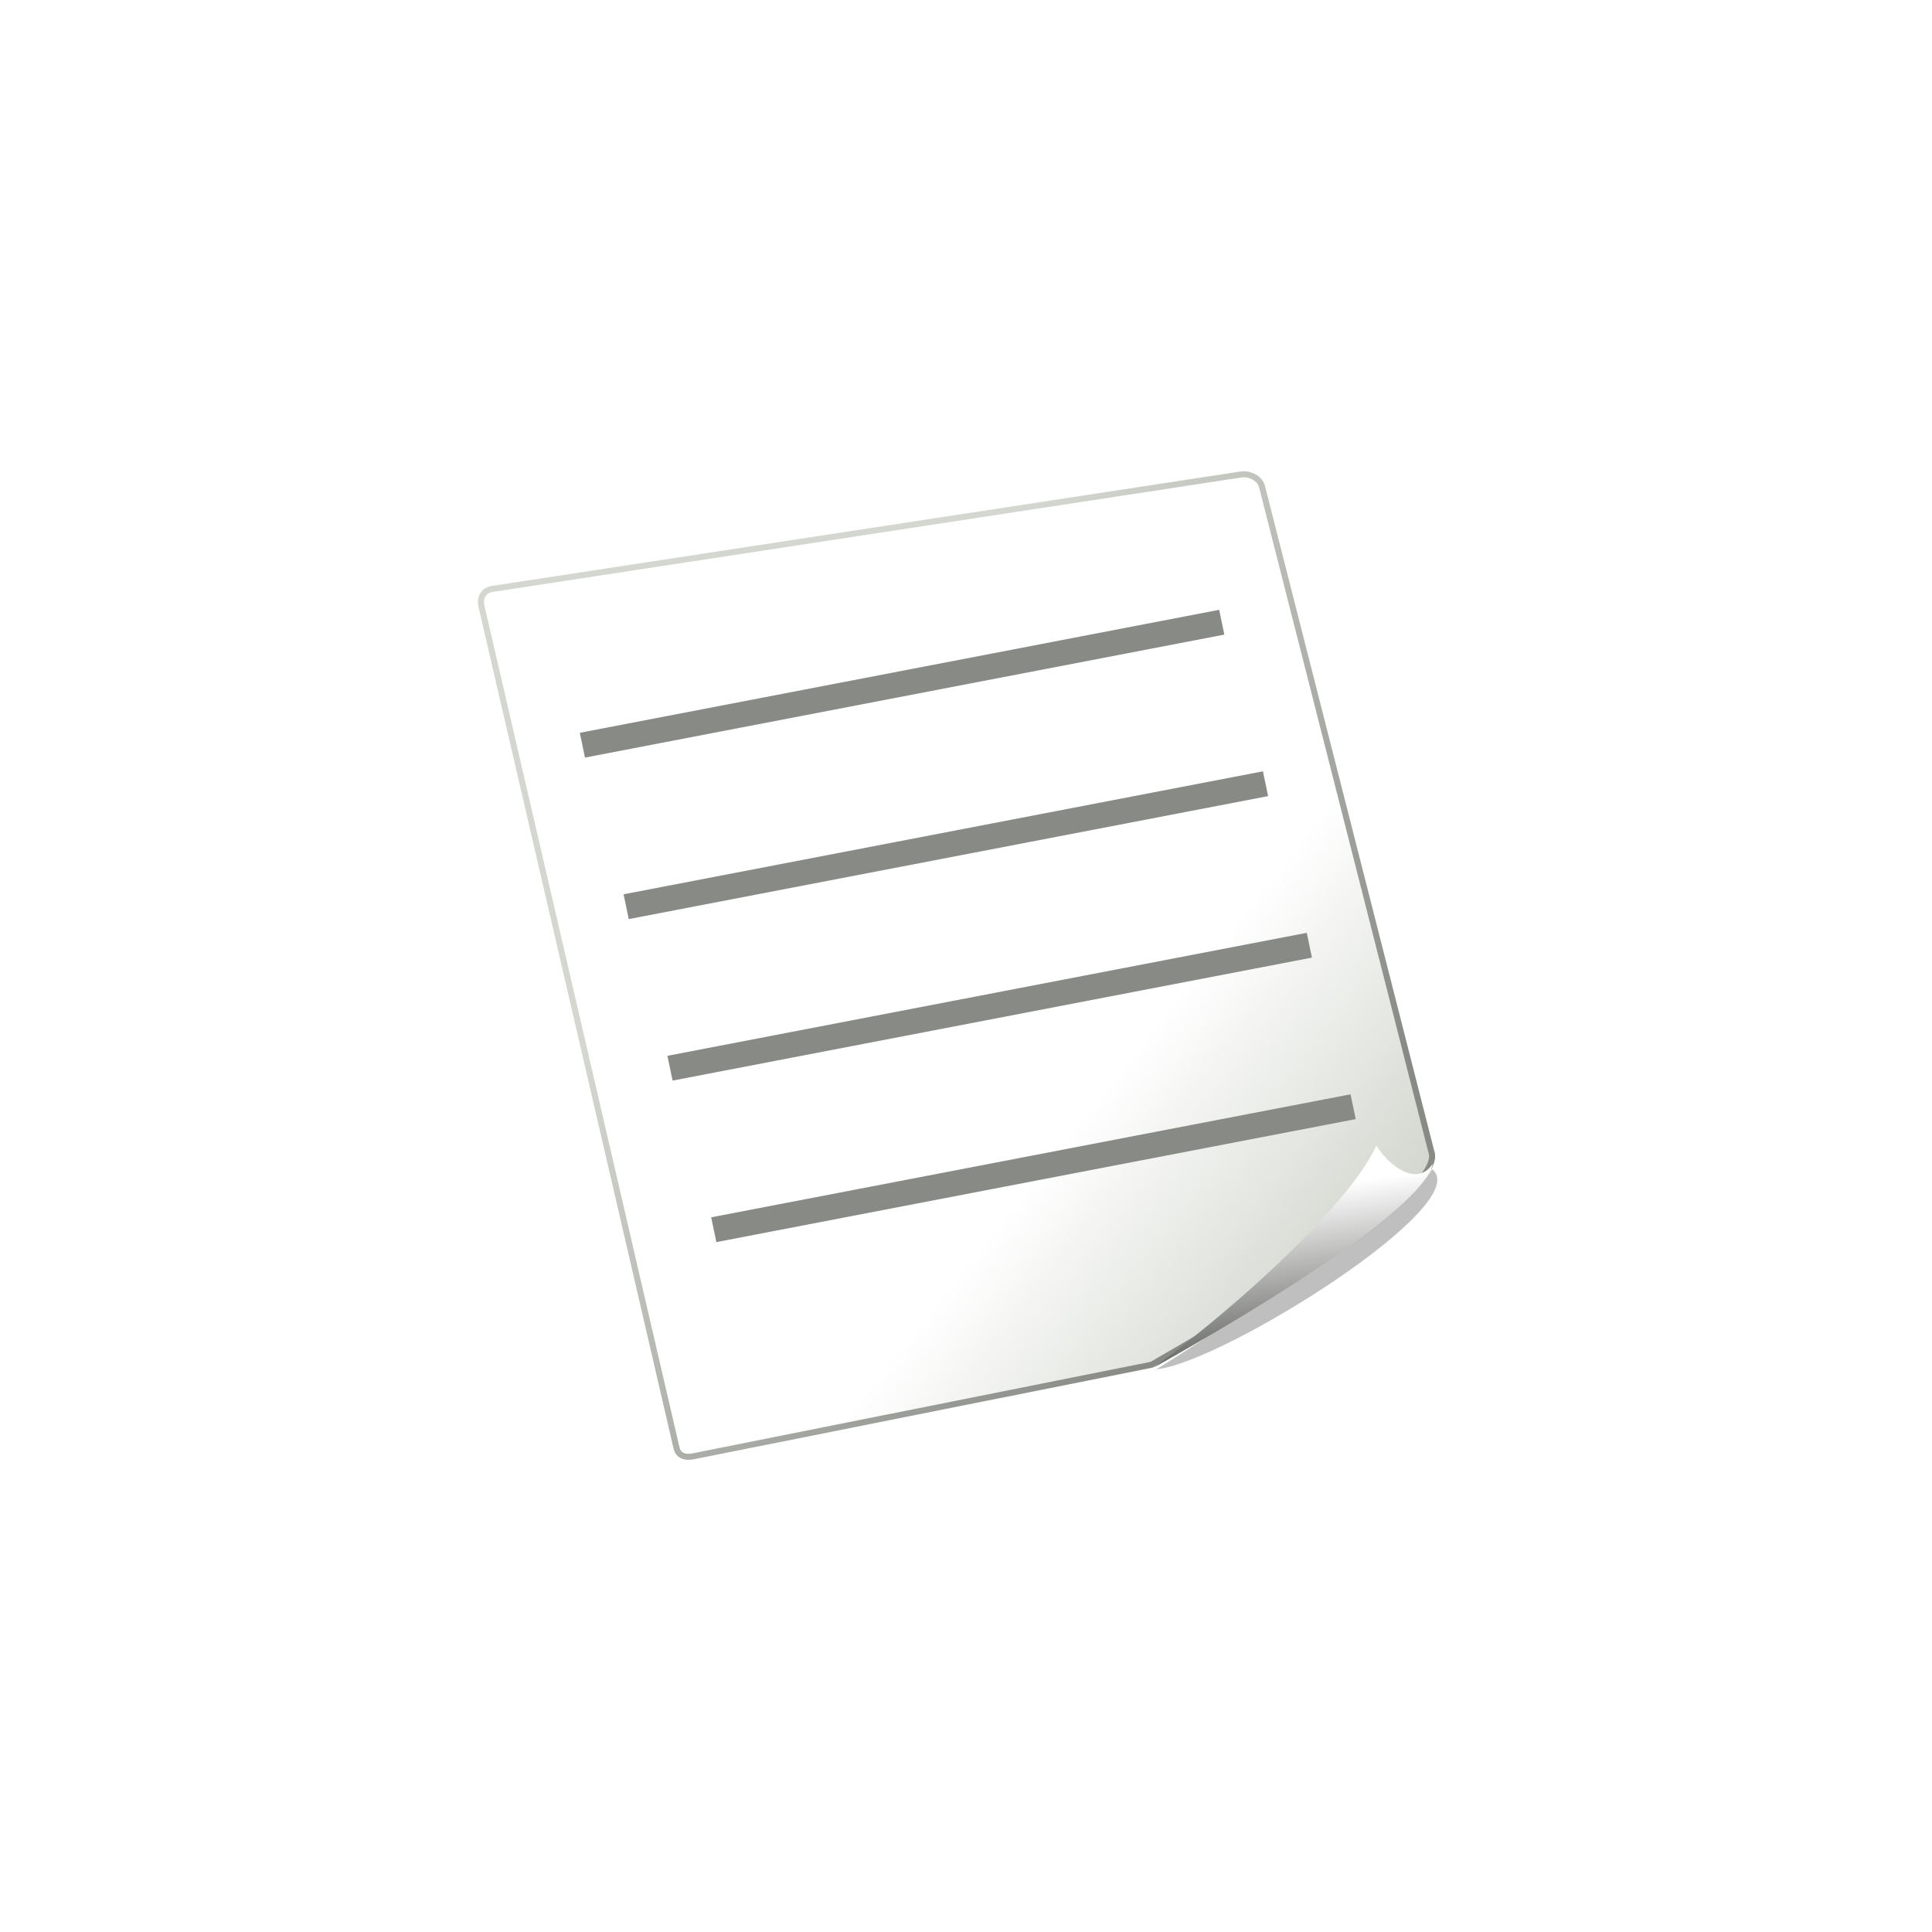 <?xml version="1.0" encoding="UTF-8" standalone="no"?>
<!-- Created with Inkscape (http://www.inkscape.org/) -->

<svg
   xmlns:dc="http://purl.org/dc/elements/1.1/"
   xmlns:cc="http://creativecommons.org/ns#"
   xmlns:rdf="http://www.w3.org/1999/02/22-rdf-syntax-ns#"
   xmlns:svg="http://www.w3.org/2000/svg"
   xmlns="http://www.w3.org/2000/svg"
   xmlns:xlink="http://www.w3.org/1999/xlink"
   version="1.1"
   width="32"
   height="32"
   viewBox="0 0 32 32"
   id="svg6109">
  <defs
     id="defs6111">
    <linearGradient
       id="linearGradient4920">
      <stop
         id="stop4922"
         style="stop-color:#888a85;stop-opacity:1"
         offset="0" />
      <stop
         id="stop4924"
         style="stop-color:#d3d7cf;stop-opacity:1"
         offset="1" />
    </linearGradient>
    <linearGradient
       id="linearGradient4391">
      <stop
         id="stop4393"
         style="stop-color:#555753;stop-opacity:1"
         offset="0" />
      <stop
         id="stop4395"
         style="stop-color:#ffffff;stop-opacity:1"
         offset="1" />
    </linearGradient>
    <linearGradient
       id="linearGradient4225">
      <stop
         id="stop4227"
         style="stop-color:#ffffff;stop-opacity:1"
         offset="0" />
      <stop
         id="stop4229"
         style="stop-color:#d3d7cf;stop-opacity:1"
         offset="1" />
    </linearGradient>
    <filter
       x="-0.106"
       y="-0.14"
       width="1.211"
       height="1.279"
       color-interpolation-filters="sRGB"
       id="filter4499">
      <feGaussianBlur
         stdDeviation="0.211"
         id="feGaussianBlur4501" />
    </filter>
    <linearGradient
       x1="23.986"
       y1="34.037"
       x2="21.605"
       y2="32.221"
       id="linearGradient7162"
       xlink:href="#linearGradient7156"
       gradientUnits="userSpaceOnUse" />
    <linearGradient
       id="linearGradient7156">
      <stop
         id="stop7158"
         style="stop-color:#c5c5c5;stop-opacity:1"
         offset="0" />
      <stop
         id="stop7160"
         style="stop-color:#4c4c4c;stop-opacity:1"
         offset="1" />
    </linearGradient>
    <linearGradient
       x1="17.06"
       y1="6.914"
       x2="20.311"
       y2="10.299"
       id="linearGradient7147"
       xlink:href="#linearGradient7175"
       gradientUnits="userSpaceOnUse"
       spreadMethod="reflect" />
    <linearGradient
       id="linearGradient7175">
      <stop
         id="stop7177"
         style="stop-color:#666666;stop-opacity:1"
         offset="0" />
      <stop
         id="stop7179"
         style="stop-color:#dadada;stop-opacity:1"
         offset="1" />
    </linearGradient>
    <linearGradient
       x1="12.439"
       y1="29.726"
       x2="17.222"
       y2="34.858"
       id="linearGradient7187"
       xlink:href="#linearGradient7181"
       gradientUnits="userSpaceOnUse" />
    <linearGradient
       id="linearGradient7181">
      <stop
         id="stop7183"
         style="stop-color:#888a85;stop-opacity:1"
         offset="0" />
      <stop
         id="stop7185"
         style="stop-color:#000000;stop-opacity:1"
         offset="1" />
    </linearGradient>
    <linearGradient
       x1="6.548"
       y1="36.017"
       x2="8.985"
       y2="38.359"
       id="linearGradient7139"
       xlink:href="#linearGradient7175"
       gradientUnits="userSpaceOnUse"
       spreadMethod="reflect" />
    <linearGradient
       x1="3.985"
       y1="30.146"
       x2="25.385"
       y2="30.146"
       id="linearGradient7211"
       xlink:href="#linearGradient7205"
       gradientUnits="userSpaceOnUse" />
    <linearGradient
       id="linearGradient7205">
      <stop
         id="stop7207"
         style="stop-color:#000000;stop-opacity:1"
         offset="0" />
      <stop
         id="stop7209"
         style="stop-color:#000000;stop-opacity:0"
         offset="1" />
    </linearGradient>
    <filter
       x="-0.066"
       y="-0.697"
       width="1.131"
       height="2.393"
       color-interpolation-filters="sRGB"
       id="filter7201">
      <feGaussianBlur
         stdDeviation="0.51"
         id="feGaussianBlur7203" />
    </filter>
    <linearGradient
       x1="19.059"
       y1="16.194"
       x2="23.846"
       y2="19.97"
       id="linearGradient4059"
       xlink:href="#linearGradient4225"
       gradientUnits="userSpaceOnUse" />
    <linearGradient
       x1="25.933"
       y1="14.434"
       x2="16.068"
       y2="6.41"
       id="linearGradient4061"
       xlink:href="#linearGradient4920"
       gradientUnits="userSpaceOnUse" />
    <linearGradient
       x1="28.129"
       y1="20.275"
       x2="27.703"
       y2="17.48"
       id="linearGradient4063"
       xlink:href="#linearGradient4391"
       gradientUnits="userSpaceOnUse" />
  </defs>
  <g
     transform="translate(0,-13)"
     id="g4049">
    <path
       d="M 6.382,6.505 21.5,4.194 c 0.166,-0.025 0.382,0.067 0.427,0.245 l 3.416,13.419 c 0.361,0.863 -4.345,3.567 -5.647,4.318 l -9.26,1.85 c -0.149,0.03 -0.297,-0.004 -0.336,-0.171 L 6.161,6.858 C 6.122,6.69 6.193,6.533 6.382,6.505 z"
       transform="matrix(0.82,0,0,0.82,2.923,17.42)"
       id="path4215"
       style="fill:url(#linearGradient4059);fill-opacity:1;fill-rule:nonzero;stroke:url(#linearGradient4061);stroke-width:0.122;stroke-miterlimit:4;stroke-opacity:1;stroke-dasharray:none" />
    <path
       d="M 13.872,10.345 19.901,9.185"
       transform="matrix(1.768,0.03,0.06,1.912,-14.775,7.822)"
       id="path4686"
       style="fill:none;stroke:#888a85;stroke-width:0.218;stroke-linecap:butt;stroke-linejoin:miter;stroke-miterlimit:4;stroke-opacity:1;stroke-dasharray:none" />
    <g
       id="g5414">
      <path
         d="m 28.396,16.818 c 0.168,0.67 0.487,0.537 0.725,0.148 0.741,0.599 -3.519,3.354 -4.614,3.457 2.891,-1.851 3.131,-2.532 3.889,-3.606 z"
         transform="matrix(0.99,0,0,0.958,-5.108,16.114)"
         id="path4399"
         style="opacity:0.5;fill:#000000;fill-opacity:1;fill-rule:nonzero;stroke:none;filter:url(#filter4499)" />
      <path
         d="m 28.31,16.854 c 0.279,0.425 0.709,0.637 0.922,0.297 -0.021,0.216 -0.489,1.04 -4.564,3.336 1.388,-1.021 3.191,-2.657 3.643,-3.633 z"
         transform="matrix(1.012,0,0,1.012,-5.854,14.919)"
         id="rect4388"
         style="fill:url(#linearGradient4063);fill-opacity:1;fill-rule:nonzero;stroke:none" />
    </g>
    <path
       d="M 13.872,10.345 19.901,9.185"
       transform="matrix(1.768,0.03,0.06,1.912,-14.049,10.497)"
       id="path5418"
       style="fill:none;stroke:#888a85;stroke-width:0.218;stroke-linecap:butt;stroke-linejoin:miter;stroke-miterlimit:4;stroke-opacity:1;stroke-dasharray:none" />
    <path
       d="M 13.872,10.345 19.901,9.185"
       transform="matrix(1.768,0.03,0.06,1.912,-13.324,13.172)"
       id="path5420"
       style="fill:none;stroke:#888a85;stroke-width:0.218;stroke-linecap:butt;stroke-linejoin:miter;stroke-miterlimit:4;stroke-opacity:1;stroke-dasharray:none" />
    <path
       d="M 13.872,10.345 19.901,9.185"
       transform="matrix(1.768,0.03,0.06,1.912,-15.5,5.147)"
       id="path4926"
       style="fill:none;stroke:#888a85;stroke-width:0.218;stroke-linecap:butt;stroke-linejoin:miter;stroke-miterlimit:4;stroke-opacity:1;stroke-dasharray:none" />
  </g>
</svg>

